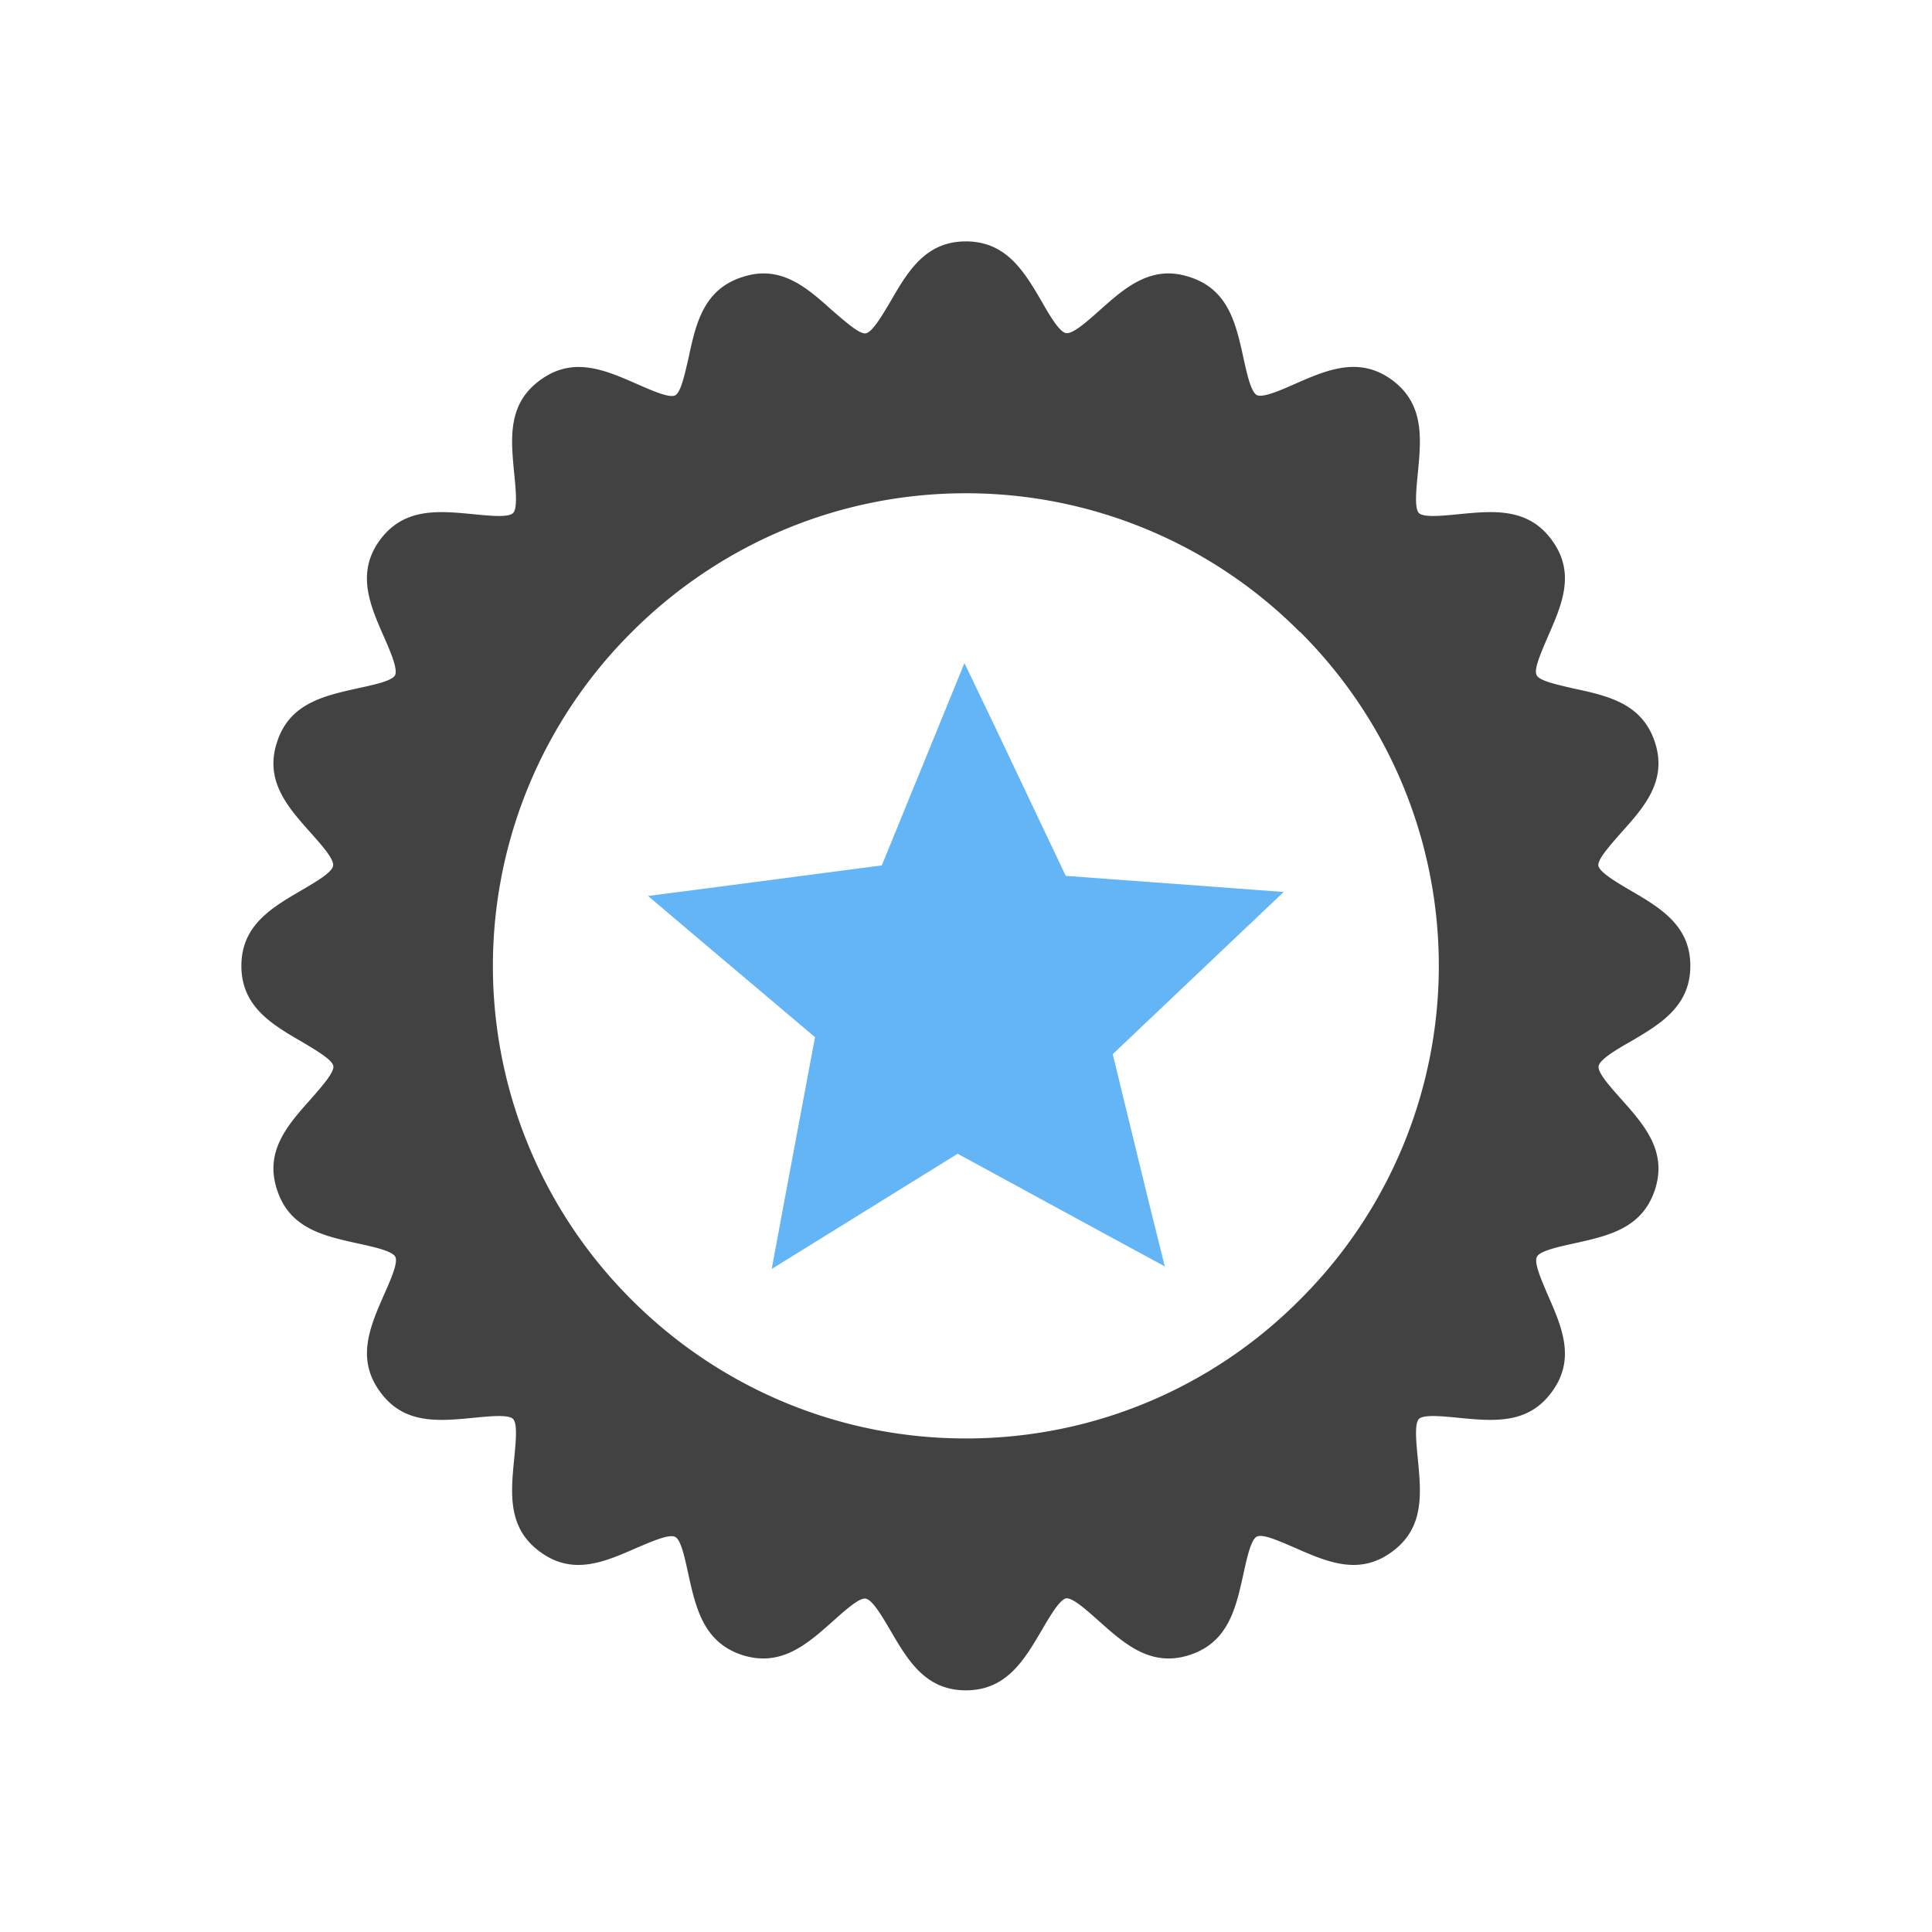 <?xml version="1.0" encoding="UTF-8"?><!DOCTYPE svg PUBLIC "-//W3C//DTD SVG 1.1//EN" "http://www.w3.org/Graphics/SVG/1.1/DTD/svg11.dtd"><svg xmlns="http://www.w3.org/2000/svg" xmlns:xlink="http://www.w3.org/1999/xlink" xml:space="preserve" width="6.827in" height="6.827in" viewBox="0 0 6.827 6.827" shape-rendering="geometricPrecision" text-rendering="geometricPrecision" image-rendering="optimizeQuality" fill-rule="evenodd" clip-rule="evenodd"><defs><style type="text/css"><![CDATA[
    .fil0 {fill:none}
    .fil1 {fill:#424242;fill-rule:nonzero}
    .fil2 {fill:#64B5F6;fill-rule:nonzero}
   ]]></style></defs><g id="Layer_x0020_1"><g id="_464021688"><path id="_464021616" class="fil0" fill="none" d="M0 0h6.827v6.827H0z"/><path id="_464021832" class="fil0" fill="none" d="M.853.853h5.12v5.12H.853z"/></g><path class="fil1" d="M3.413.853c.143 0 .206.106.269.214.03.053.063.107.085.11.023.004.07-.037.116-.078.093-.083.185-.165.321-.12.137.044.163.164.19.286.013.06.027.12.047.131.02.01.078-.014.134-.039.114-.05.227-.099.343-.015.116.085.104.207.092.331-.006.061-.012.123.004.14.017.016.079.01.14.004.124-.012.246-.024.33.092.085.116.035.228-.015.342-.024.057-.05.114-.039.135.01.02.071.033.131.047.122.026.242.053.287.19.044.136-.037.228-.12.32-.041.047-.083.094-.08.116.005.023.058.055.111.086.108.063.214.125.214.268 0 .143-.106.206-.214.269-.053.03-.106.063-.11.085-.004.023.038.07.079.116.083.093.164.185.12.321-.045.137-.165.163-.287.19-.06.013-.12.027-.13.047-.011.02.014.078.038.134.05.114.1.227.015.343-.084.116-.206.104-.33.092-.061-.006-.123-.012-.14.004-.016.017-.01.079-.004.14.012.124.024.246-.092.33-.116.085-.229.035-.343-.015-.056-.024-.113-.05-.134-.039-.02.01-.034.071-.047.131-.027.122-.053.242-.19.287-.136.044-.228-.037-.321-.12-.046-.041-.093-.083-.116-.08-.022.005-.054.058-.085.111-.063.108-.126.214-.269.214-.143 0-.205-.106-.268-.214-.031-.053-.063-.106-.086-.11-.022-.004-.069.038-.115.079-.093.083-.185.164-.322.12-.136-.045-.163-.165-.19-.287-.013-.06-.026-.12-.046-.13-.021-.011-.078.014-.135.038-.114.05-.226.1-.342.015-.116-.084-.104-.206-.092-.33.006-.061.012-.123-.004-.14-.017-.016-.079-.01-.14-.004-.124.012-.246.024-.33-.092-.085-.116-.036-.229.014-.343.025-.056.05-.113.04-.134-.011-.02-.072-.034-.132-.047-.122-.027-.242-.053-.286-.19-.045-.136.037-.228.12-.321.04-.046.082-.093.079-.116-.004-.022-.058-.054-.11-.085-.109-.063-.215-.126-.215-.269 0-.143.106-.205.214-.268.053-.031.107-.063.11-.086.004-.022-.037-.069-.078-.115-.083-.093-.165-.185-.12-.322.044-.136.164-.163.286-.19.06-.013.12-.026.131-.046.01-.021-.014-.078-.039-.135-.05-.114-.099-.226-.015-.342.085-.116.207-.104.331-.092.061.006.123.012.14-.004.016-.017.01-.079.004-.14-.012-.124-.024-.246.092-.33.116-.085.228-.036.342.014.057.025.114.05.135.04.02-.011.033-.072.047-.132.026-.122.053-.242.19-.286.136-.045.228.037.32.12.047.04.094.082.116.079.023-.004.055-.058.086-.11.063-.109.125-.215.268-.215zm1.18 1.38a1.664 1.664 0 0 0-1.18-.49c-.46 0-.878.188-1.18.49a1.664 1.664 0 0 0 0 2.361c.302.302.72.489 1.18.489.461 0 .879-.187 1.18-.49a1.664 1.664 0 0 0 0-2.361z" fill="#424242" fill-rule="nonzero"/><path class="fil2" fill="#64B5F6" fill-rule="nonzero" d="M3.512 2.56l.254.535.53.039.24.018-.174.165-.43.408.126.517.058.233-.212-.115-.52-.283-.452.28-.205.127.044-.237.109-.582-.406-.343-.184-.156.239-.031.587-.077.201-.492.091-.223z"/></g></svg>
